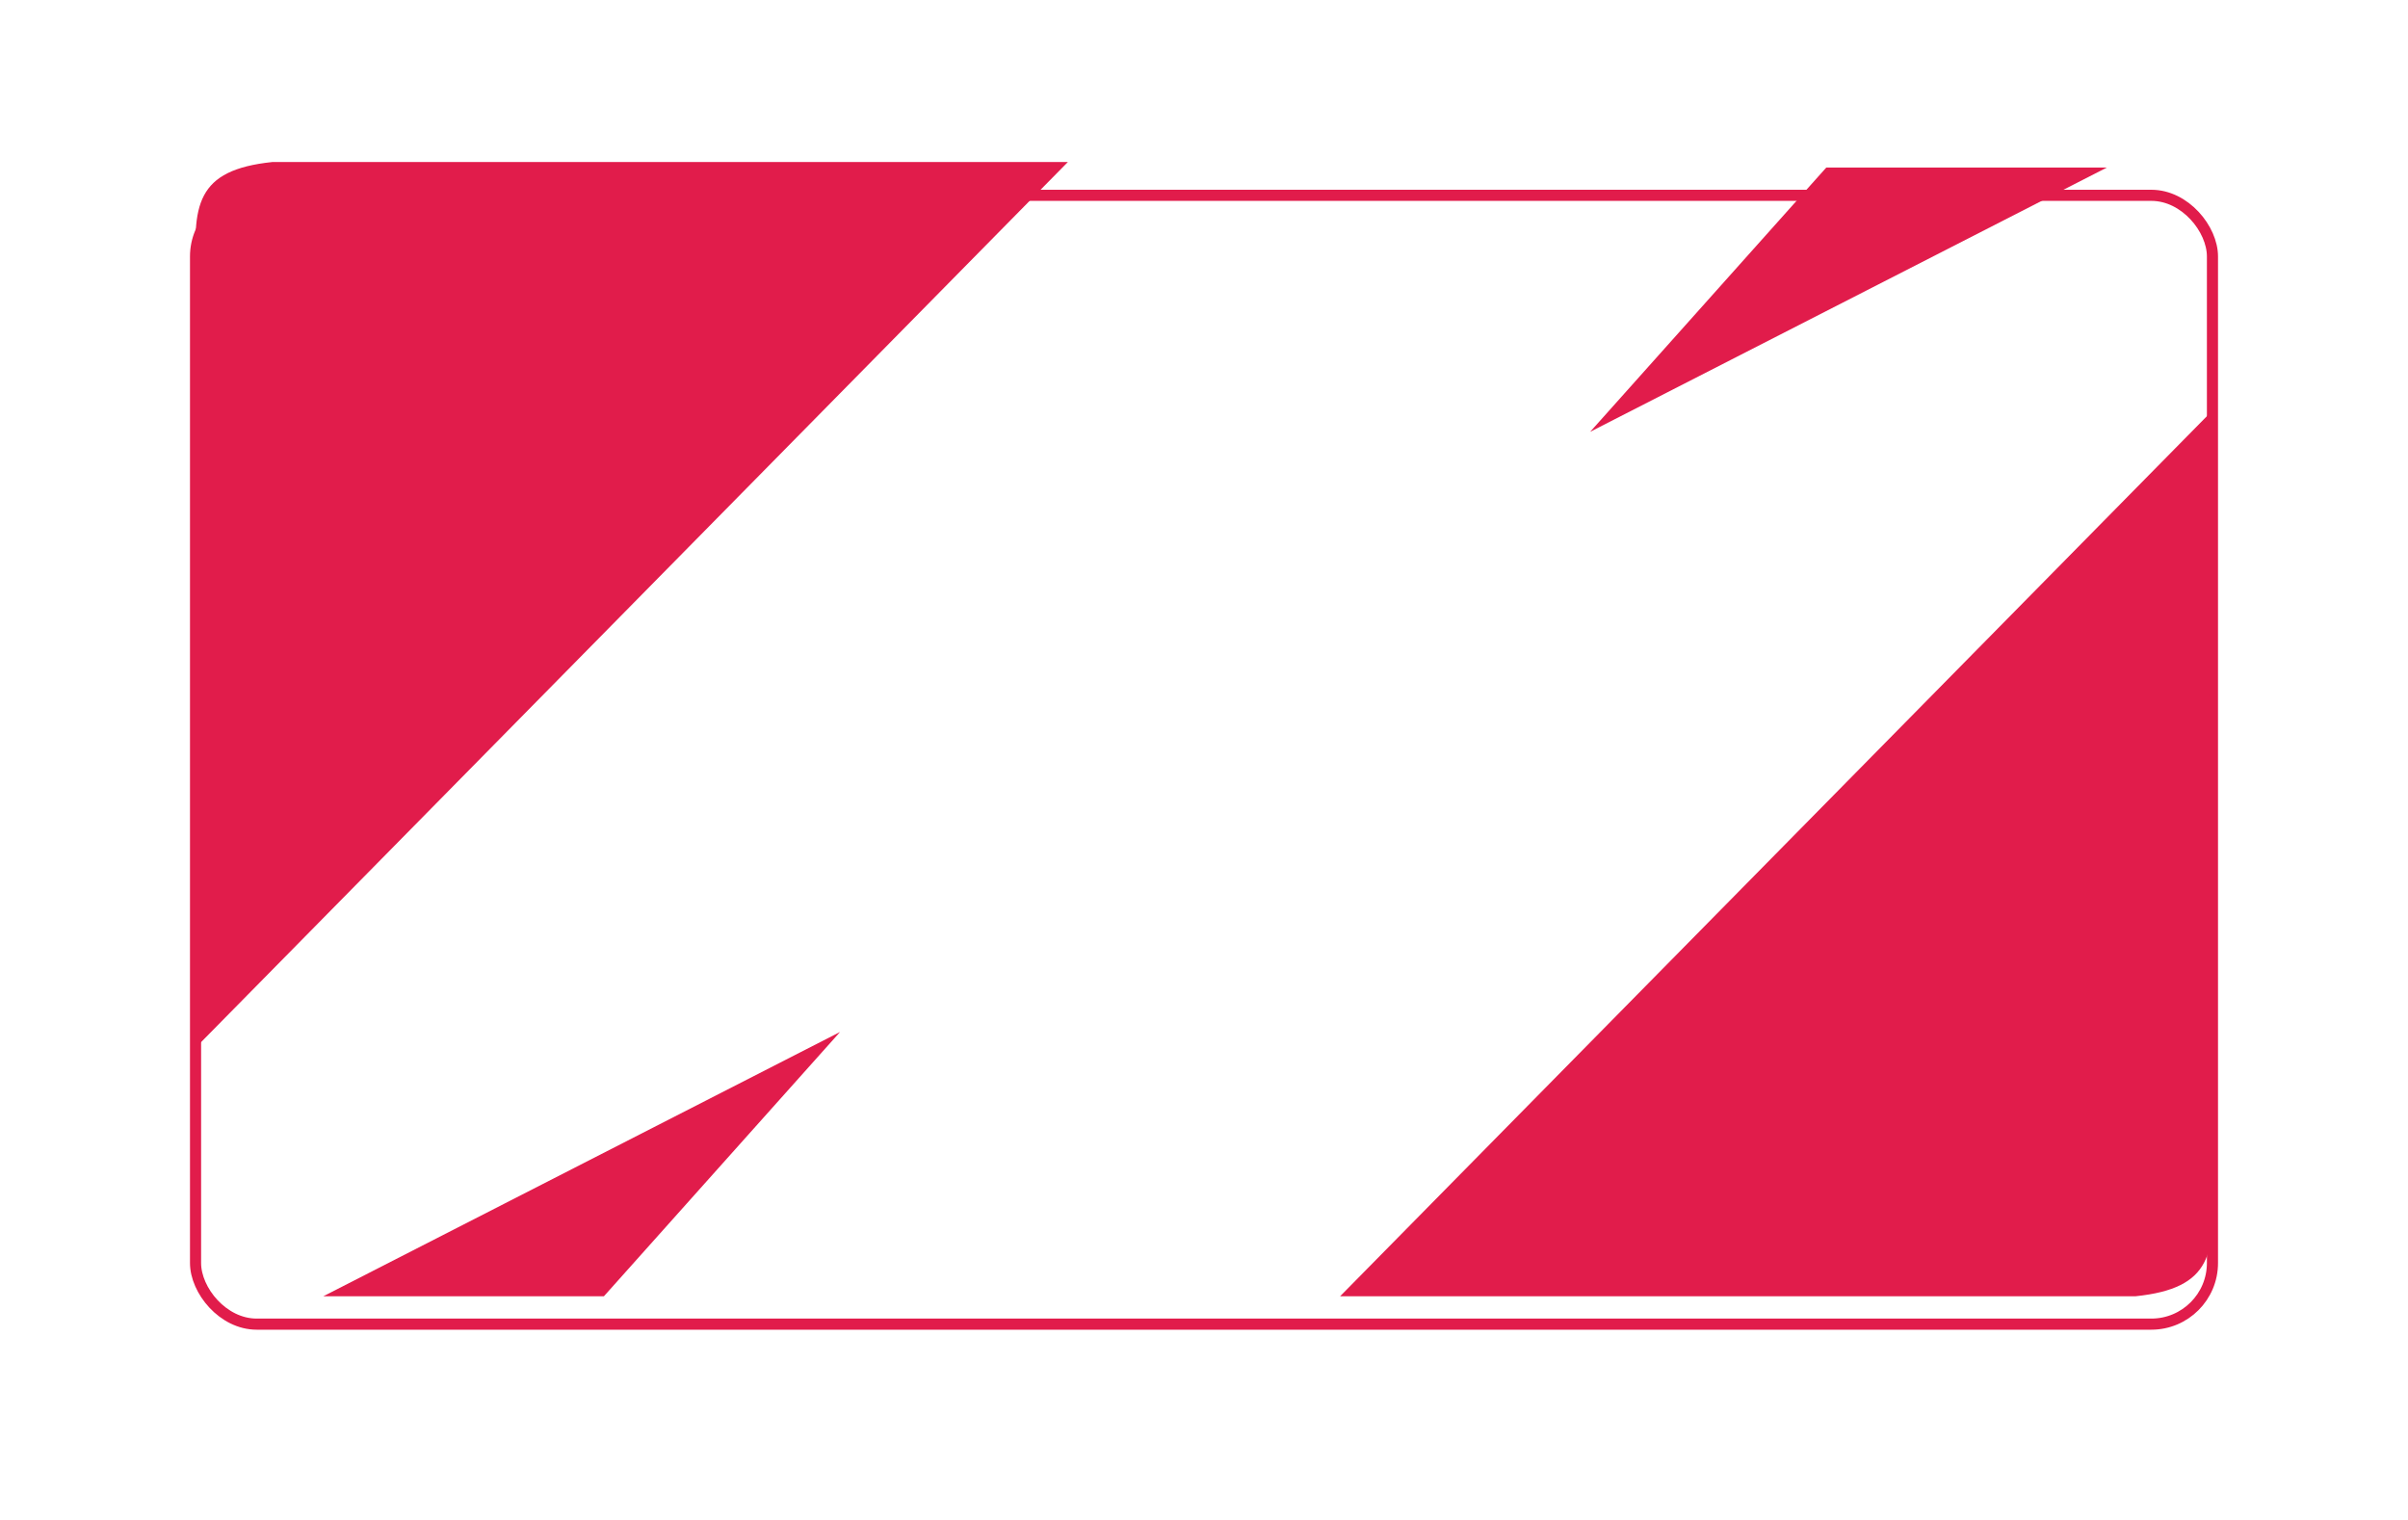 <svg width="431" height="272" viewBox="0 0 431 272" fill="none" xmlns="http://www.w3.org/2000/svg">
<g filter="url(#filter0_d_1_911)">
<rect x="35.995" y="29.985" width="359.011" height="200.044" rx="9.945" fill="white"/>
<rect x="35" y="28.991" width="361" height="202.033" rx="10.939" stroke="#E11C4B" stroke-width="1.989"/>
</g>
<path d="M191.135 29L35.84 186.67L35.343 49.759C34.236 36.612 35.104 30.425 48.74 29H191.135Z" fill="#E11C4B"/>
<path d="M239.865 232L395.16 74.33L395.656 211.241C396.764 224.388 395.896 230.575 382.26 232L239.865 232Z" fill="#E11C4B"/>
<path d="M284.617 77.286L326.883 29.985H377.105L284.617 77.286Z" fill="#E11C4B"/>
<path d="M150.361 184.699L108.095 232H57.873L150.361 184.699Z" fill="#E11C4B"/>
<defs>
<filter id="filter0_d_1_911" x="0.193" y="0.151" width="430.614" height="271.647" filterUnits="userSpaceOnUse" color-interpolation-filters="sRGB">
<feFlood flood-opacity="0" result="BackgroundImageFix"/>
<feColorMatrix in="SourceAlpha" type="matrix" values="0 0 0 0 0 0 0 0 0 0 0 0 0 0 0 0 0 0 127 0" result="hardAlpha"/>
<feMorphology radius="3.978" operator="dilate" in="SourceAlpha" result="effect1_dropShadow_1_911"/>
<feOffset dy="5.967"/>
<feGaussianBlur stdDeviation="14.917"/>
<feColorMatrix type="matrix" values="0 0 0 0 0.125 0 0 0 0 0.125 0 0 0 0 0.125 0 0 0 0.1 0"/>
<feBlend mode="normal" in2="BackgroundImageFix" result="effect1_dropShadow_1_911"/>
<feBlend mode="normal" in="SourceGraphic" in2="effect1_dropShadow_1_911" result="shape"/>
</filter>
</defs>
</svg>
